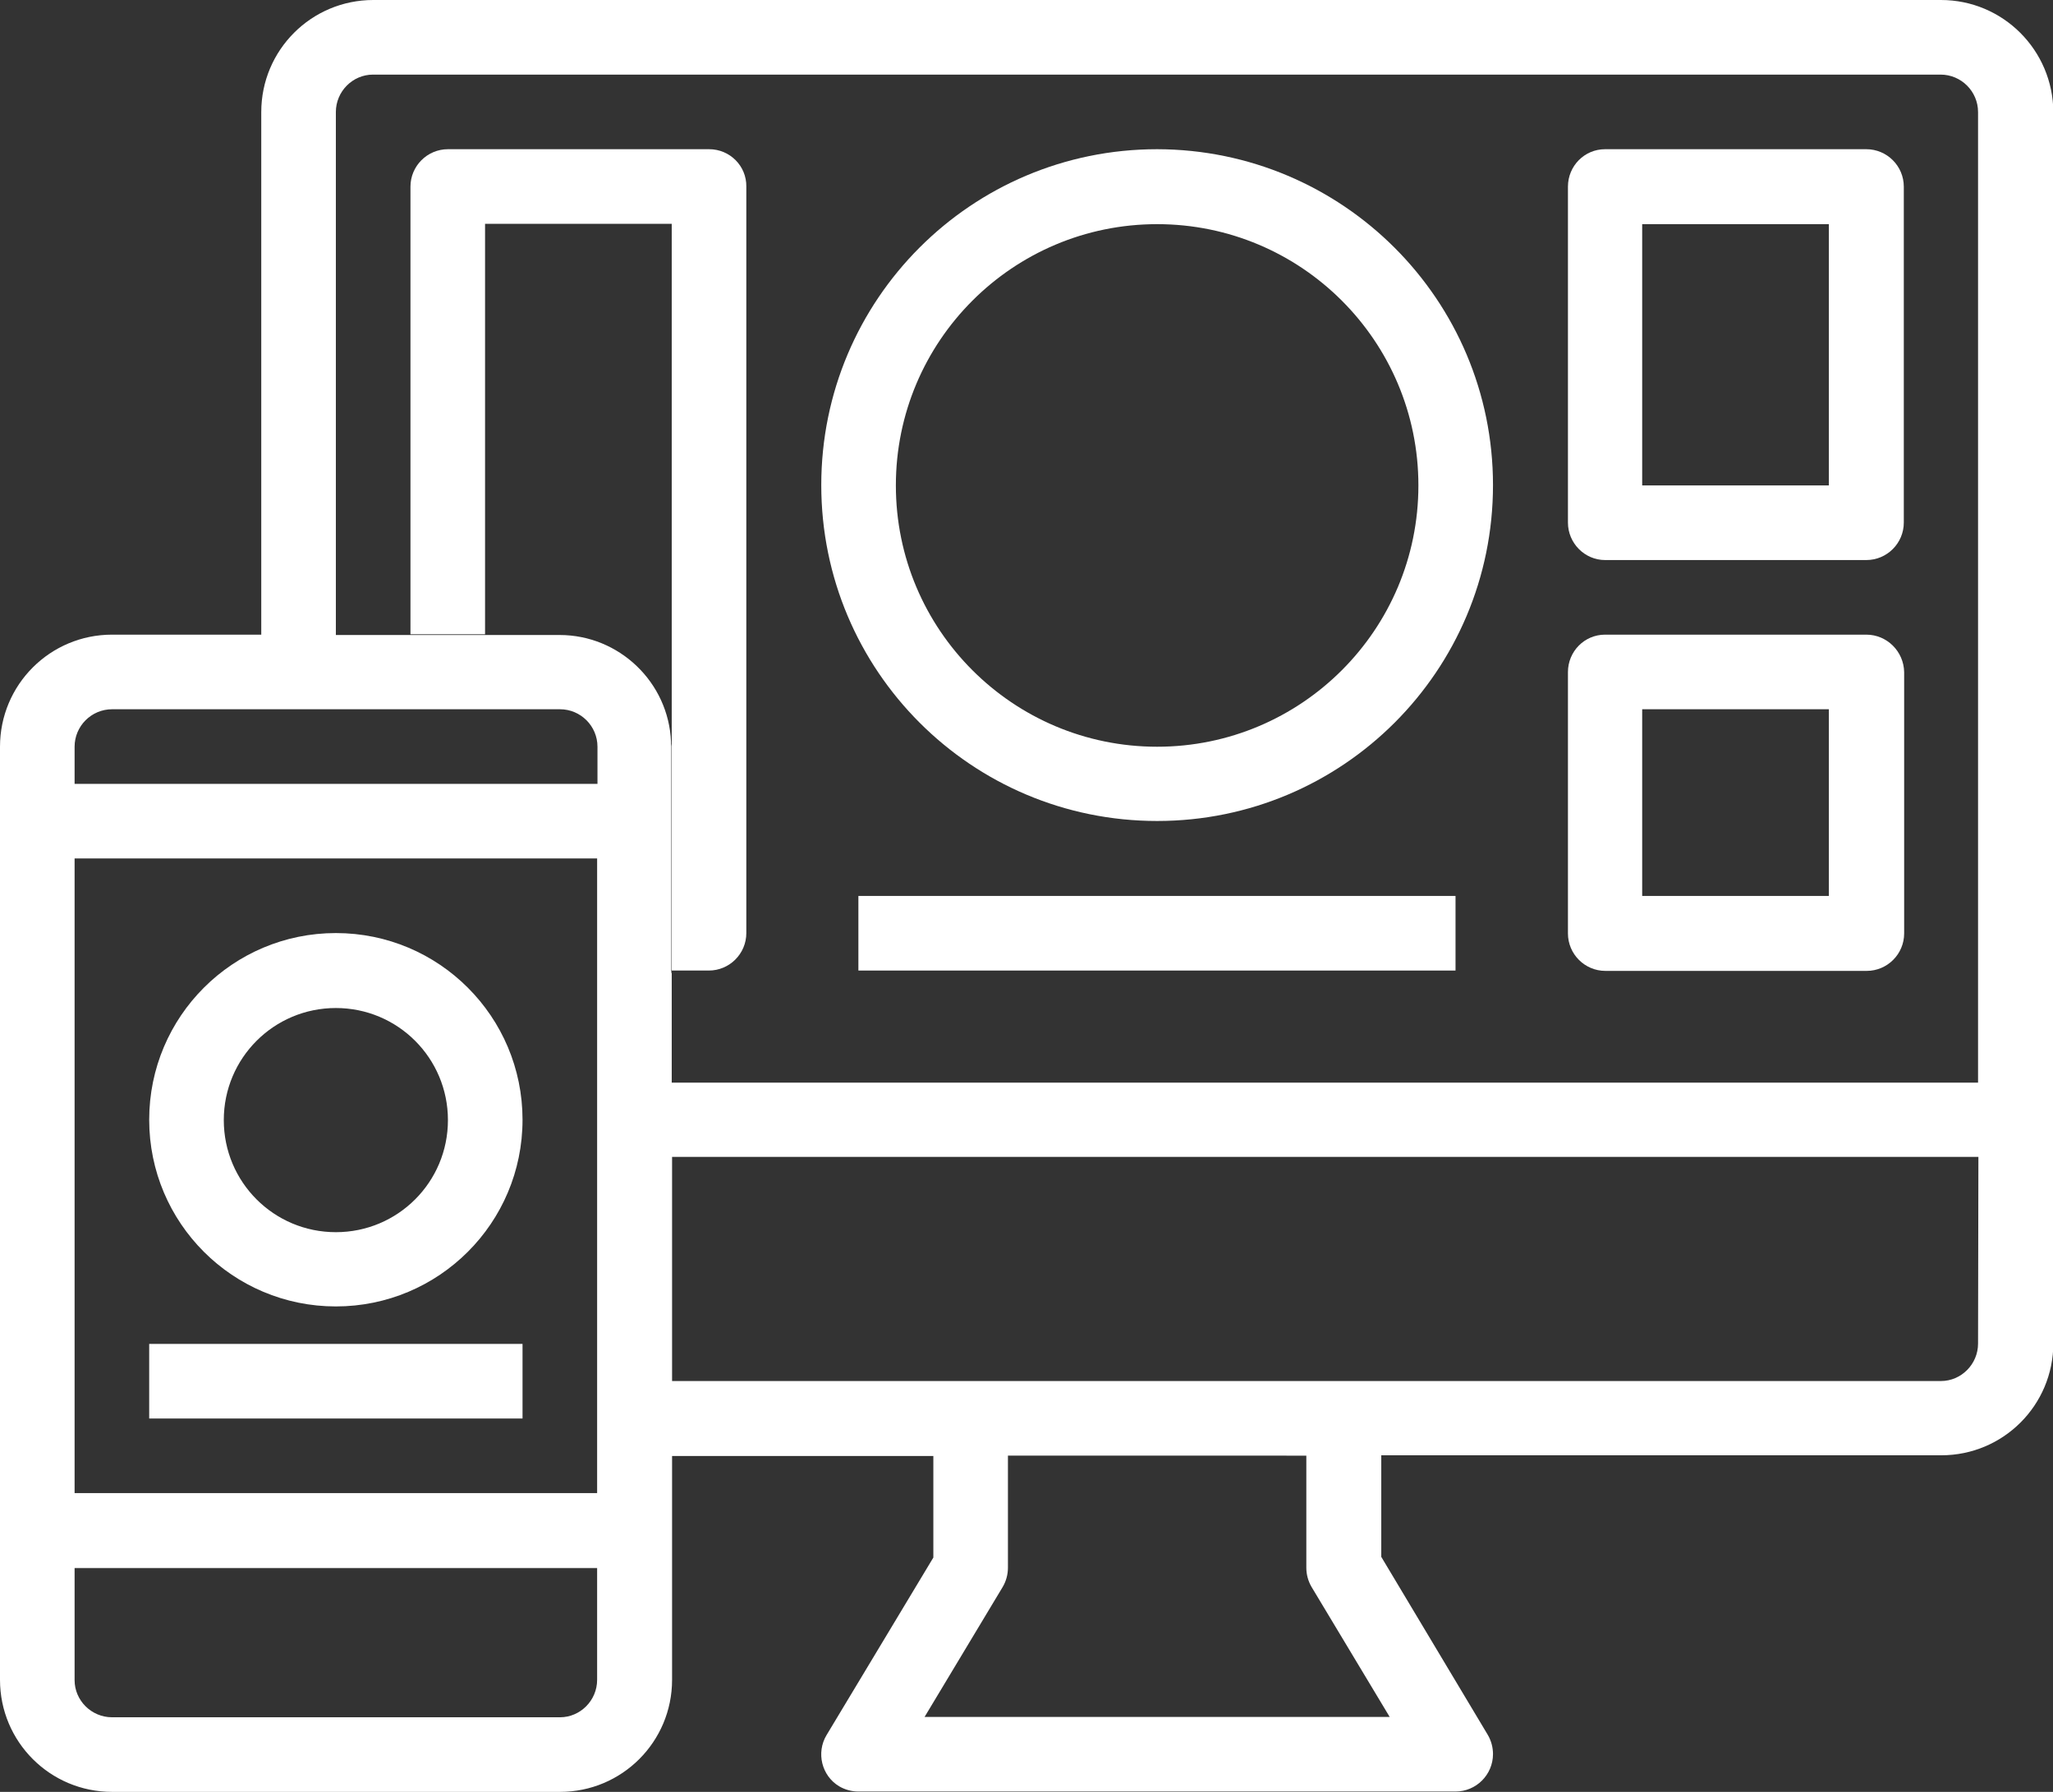 <?xml version="1.0" encoding="utf-8"?>
<!-- Generator: Adobe Illustrator 24.1.2, SVG Export Plug-In . SVG Version: 6.00 Build 0)  -->
<svg version="1.1" id="Слой_1" xmlns="http://www.w3.org/2000/svg" xmlns:xlink="http://www.w3.org/1999/xlink" x="0px" y="0px"
	 viewBox="0 0 586.2 511.6" style="enable-background:new 0 0 586.2 511.6;" xml:space="preserve">
<rect x="0" y="0" width="586.2" height="511.6" fill="#333333" stroke="none"/>
<style type="text/css">
	.st0{fill:#FFFFFF;}
</style>
<path class="st0" d="M202.5,42.6h-74.6c-5.9,0-10.7,4.8-10.7,10.7l0,0v127.8h21.3V63.9h53.3v149.2c0-0.3-0.1-0.5-0.1-0.8v64.8h10.7
	c5.9,0,10.7-4.8,10.7-10.7V53.3C213.2,47.4,208.4,42.6,202.5,42.6L202.5,42.6z"/>
<path class="st0" d="M554.2,0H106.6c-17.7,0-32,14.3-32,32v149.2H32c-17.7,0-32,14.3-32,32v266.4c0,17.7,14.3,32,32,32h127.9
	c17.7,0,32-14.3,32-32v-63.9h74.6v29L236,495.4c-3,5-1.4,11.6,3.6,14.6c1.7,1,3.6,1.5,5.5,1.5h170.5c5.9,0,10.7-4.8,10.7-10.7
	c0-1.9-0.5-3.8-1.5-5.5l-30.4-50.8v-29h159.9c17.7,0,32-14.3,32-32V32C586.2,14.3,571.9,0,554.2,0z M170.5,479.6
	c0,5.9-4.8,10.7-10.6,10.7c0,0,0,0,0,0H32c-5.9,0-10.7-4.8-10.7-10.6c0,0,0,0,0,0v-32h149.2V479.6z M170.5,426.3H21.3V245.1h149.2
	V426.3z M170.5,223.8H21.3v-10.6c0-5.9,4.8-10.7,10.7-10.7l0,0h127.9c5.9,0,10.7,4.8,10.7,10.7l0,0V223.8z M396.8,490.2H264
	l22.3-37.1c1-1.7,1.5-3.6,1.5-5.5v-32H373v32c0,1.9,0.5,3.8,1.5,5.5L396.8,490.2z M564.8,383.6c0,5.9-4.8,10.7-10.6,10.7
	c0,0,0,0,0,0H191.9v-64h373L564.8,383.6z M564.8,309.1h-373v-31.9h-0.1v0.6h-0.1v-66c-0.7-17-14.8-30.5-31.8-30.5H95.9V32
	c0-5.9,4.8-10.7,10.6-10.7h447.6c5.9,0,10.7,4.8,10.7,10.7L564.8,309.1z"/>
<path class="st0" d="M564.9,309.1"/>
<path class="st0" d="M95.9,373c29.4,0,53.3-23.8,53.3-53.3c0-29.4-23.8-53.3-53.3-53.3c-29.4,0-53.3,23.8-53.3,53.3c0,0,0,0,0,0
	C42.6,349.2,66.5,373,95.9,373L95.9,373z M95.9,287.8c17.7,0,32,14.3,32,32s-14.3,32-32,32s-32-14.3-32-32S78.2,287.8,95.9,287.8z"
	/>
<rect x="42.6" y="383.7" class="st0" width="106.6" height="21.3"/>
<path class="st0" d="M330.4,42.6c-53,0-95.9,42.9-95.9,95.9s42.9,95.9,95.9,95.9c53,0,95.9-42.9,95.9-95.9
	C426.3,85.6,383.4,42.7,330.4,42.6C330.4,42.7,330.4,42.7,330.4,42.6L330.4,42.6z M330.4,213.2c-41.2,0-74.6-33.4-74.6-74.6
	s33.4-74.6,74.6-74.6c41.2,0,74.6,33.4,74.6,74.6c0,0,0,0,0,0C405,179.8,371.6,213.2,330.4,213.2
	C330.4,213.2,330.4,213.2,330.4,213.2L330.4,213.2z"/>
<rect x="245.1" y="255.8" class="st0" width="170.5" height="21.3"/>
<path class="st0" d="M532.9,42.6h-74.6c-5.9,0-10.6,4.8-10.6,10.7v0v95.9c0,5.9,4.8,10.7,10.6,10.7c0,0,0,0,0,0h74.6
	c5.9,0,10.7-4.8,10.7-10.7V53.3C543.6,47.4,538.8,42.6,532.9,42.6L532.9,42.6z M522.2,138.6h-53.3V64h53.3V138.6z"/>
<path class="st0" d="M532.9,181.2h-74.6c-5.9,0-10.6,4.8-10.6,10.7v74.6c0,5.9,4.8,10.7,10.7,10.7h74.6c5.9,0,10.7-4.8,10.7-10.7
	v-74.6C543.6,186,538.8,181.2,532.9,181.2L532.9,181.2z M522.2,255.8h-53.3v-53.3h53.3V255.8z"/>
</svg>
